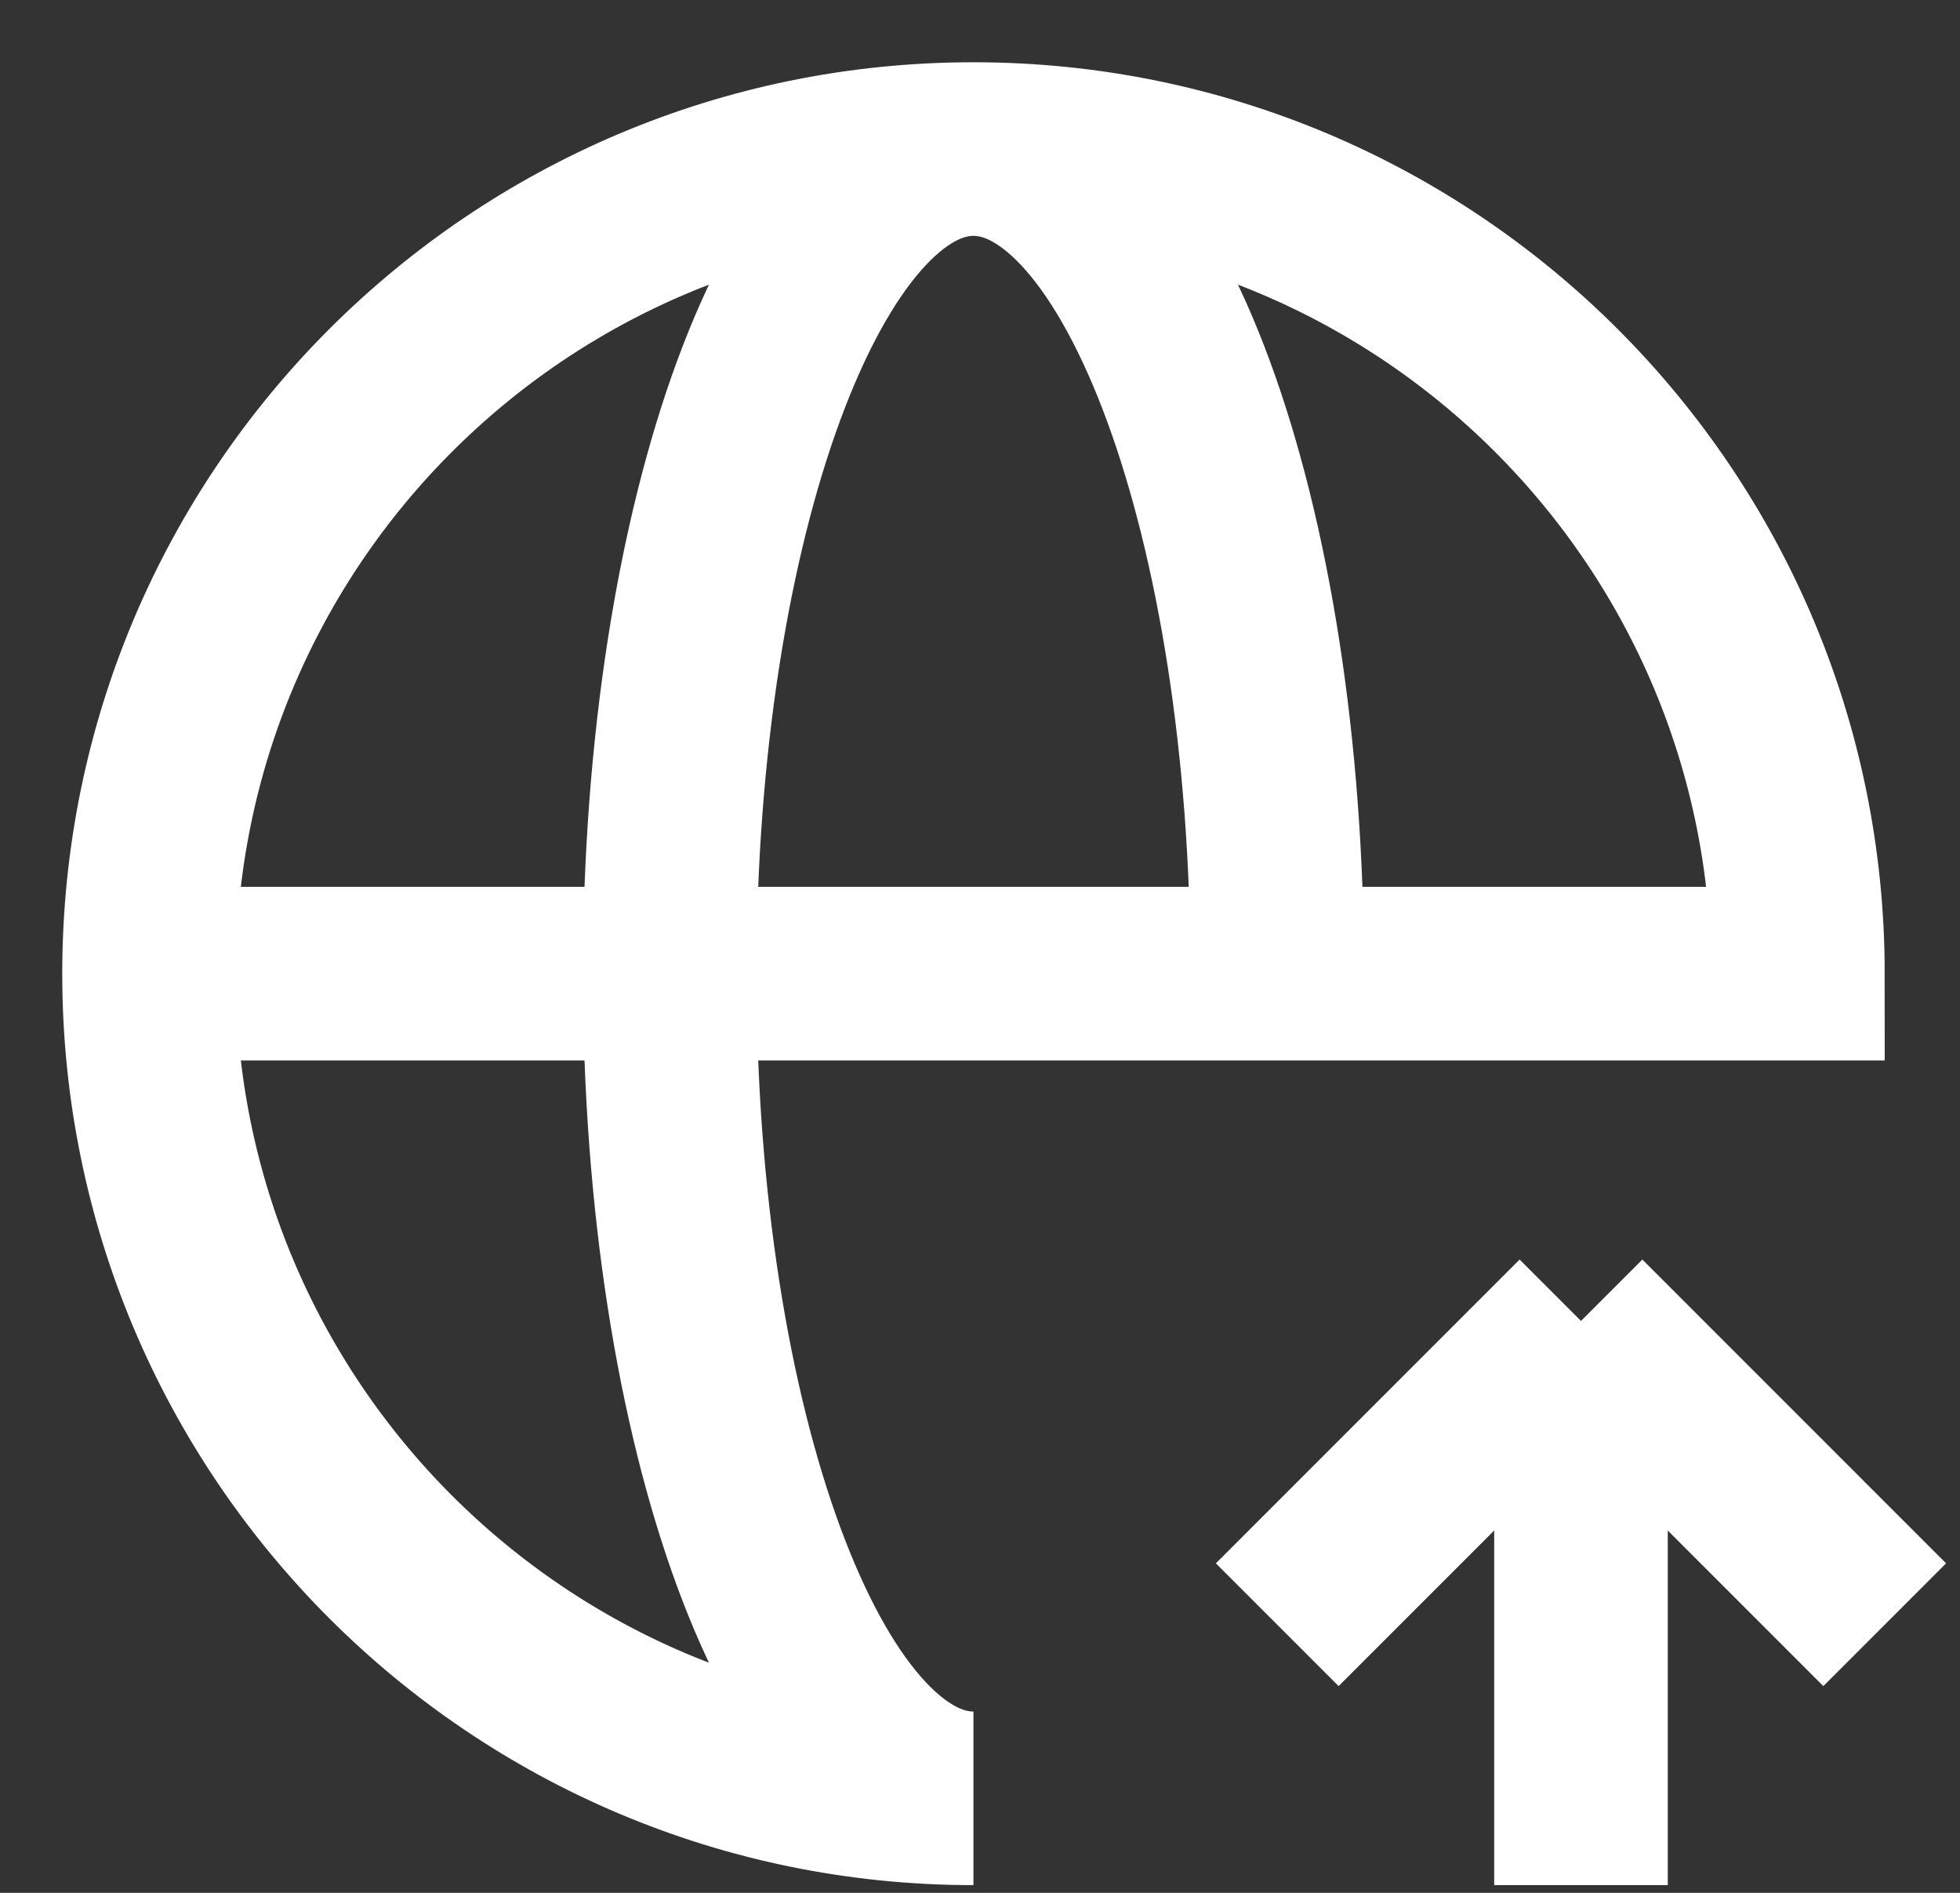 <svg width="29" height="28" viewBox="0 0 29 28" fill="none" xmlns="http://www.w3.org/2000/svg">
<rect x="0" y="0" width="29" height="28" fill="#333333" stroke="none"/>
<path d="M2.205 14.403C2.205 21.141 7.666 26.602 14.403 26.602C11.921 26.602 9.909 21.141 9.909 14.403C9.909 7.666 11.921 2.205 14.403 2.205M2.205 14.403C2.205 7.666 7.666 2.205 14.403 2.205M2.205 14.403H26.602C26.602 7.666 21.141 2.205 14.403 2.205M14.403 2.205C16.886 2.205 18.898 7.666 18.898 14.403M18.898 24.034L23.392 19.54M23.392 19.54L27.886 24.034M23.392 19.54V27.886" stroke="white" stroke-width="2.568"/>
</svg>
